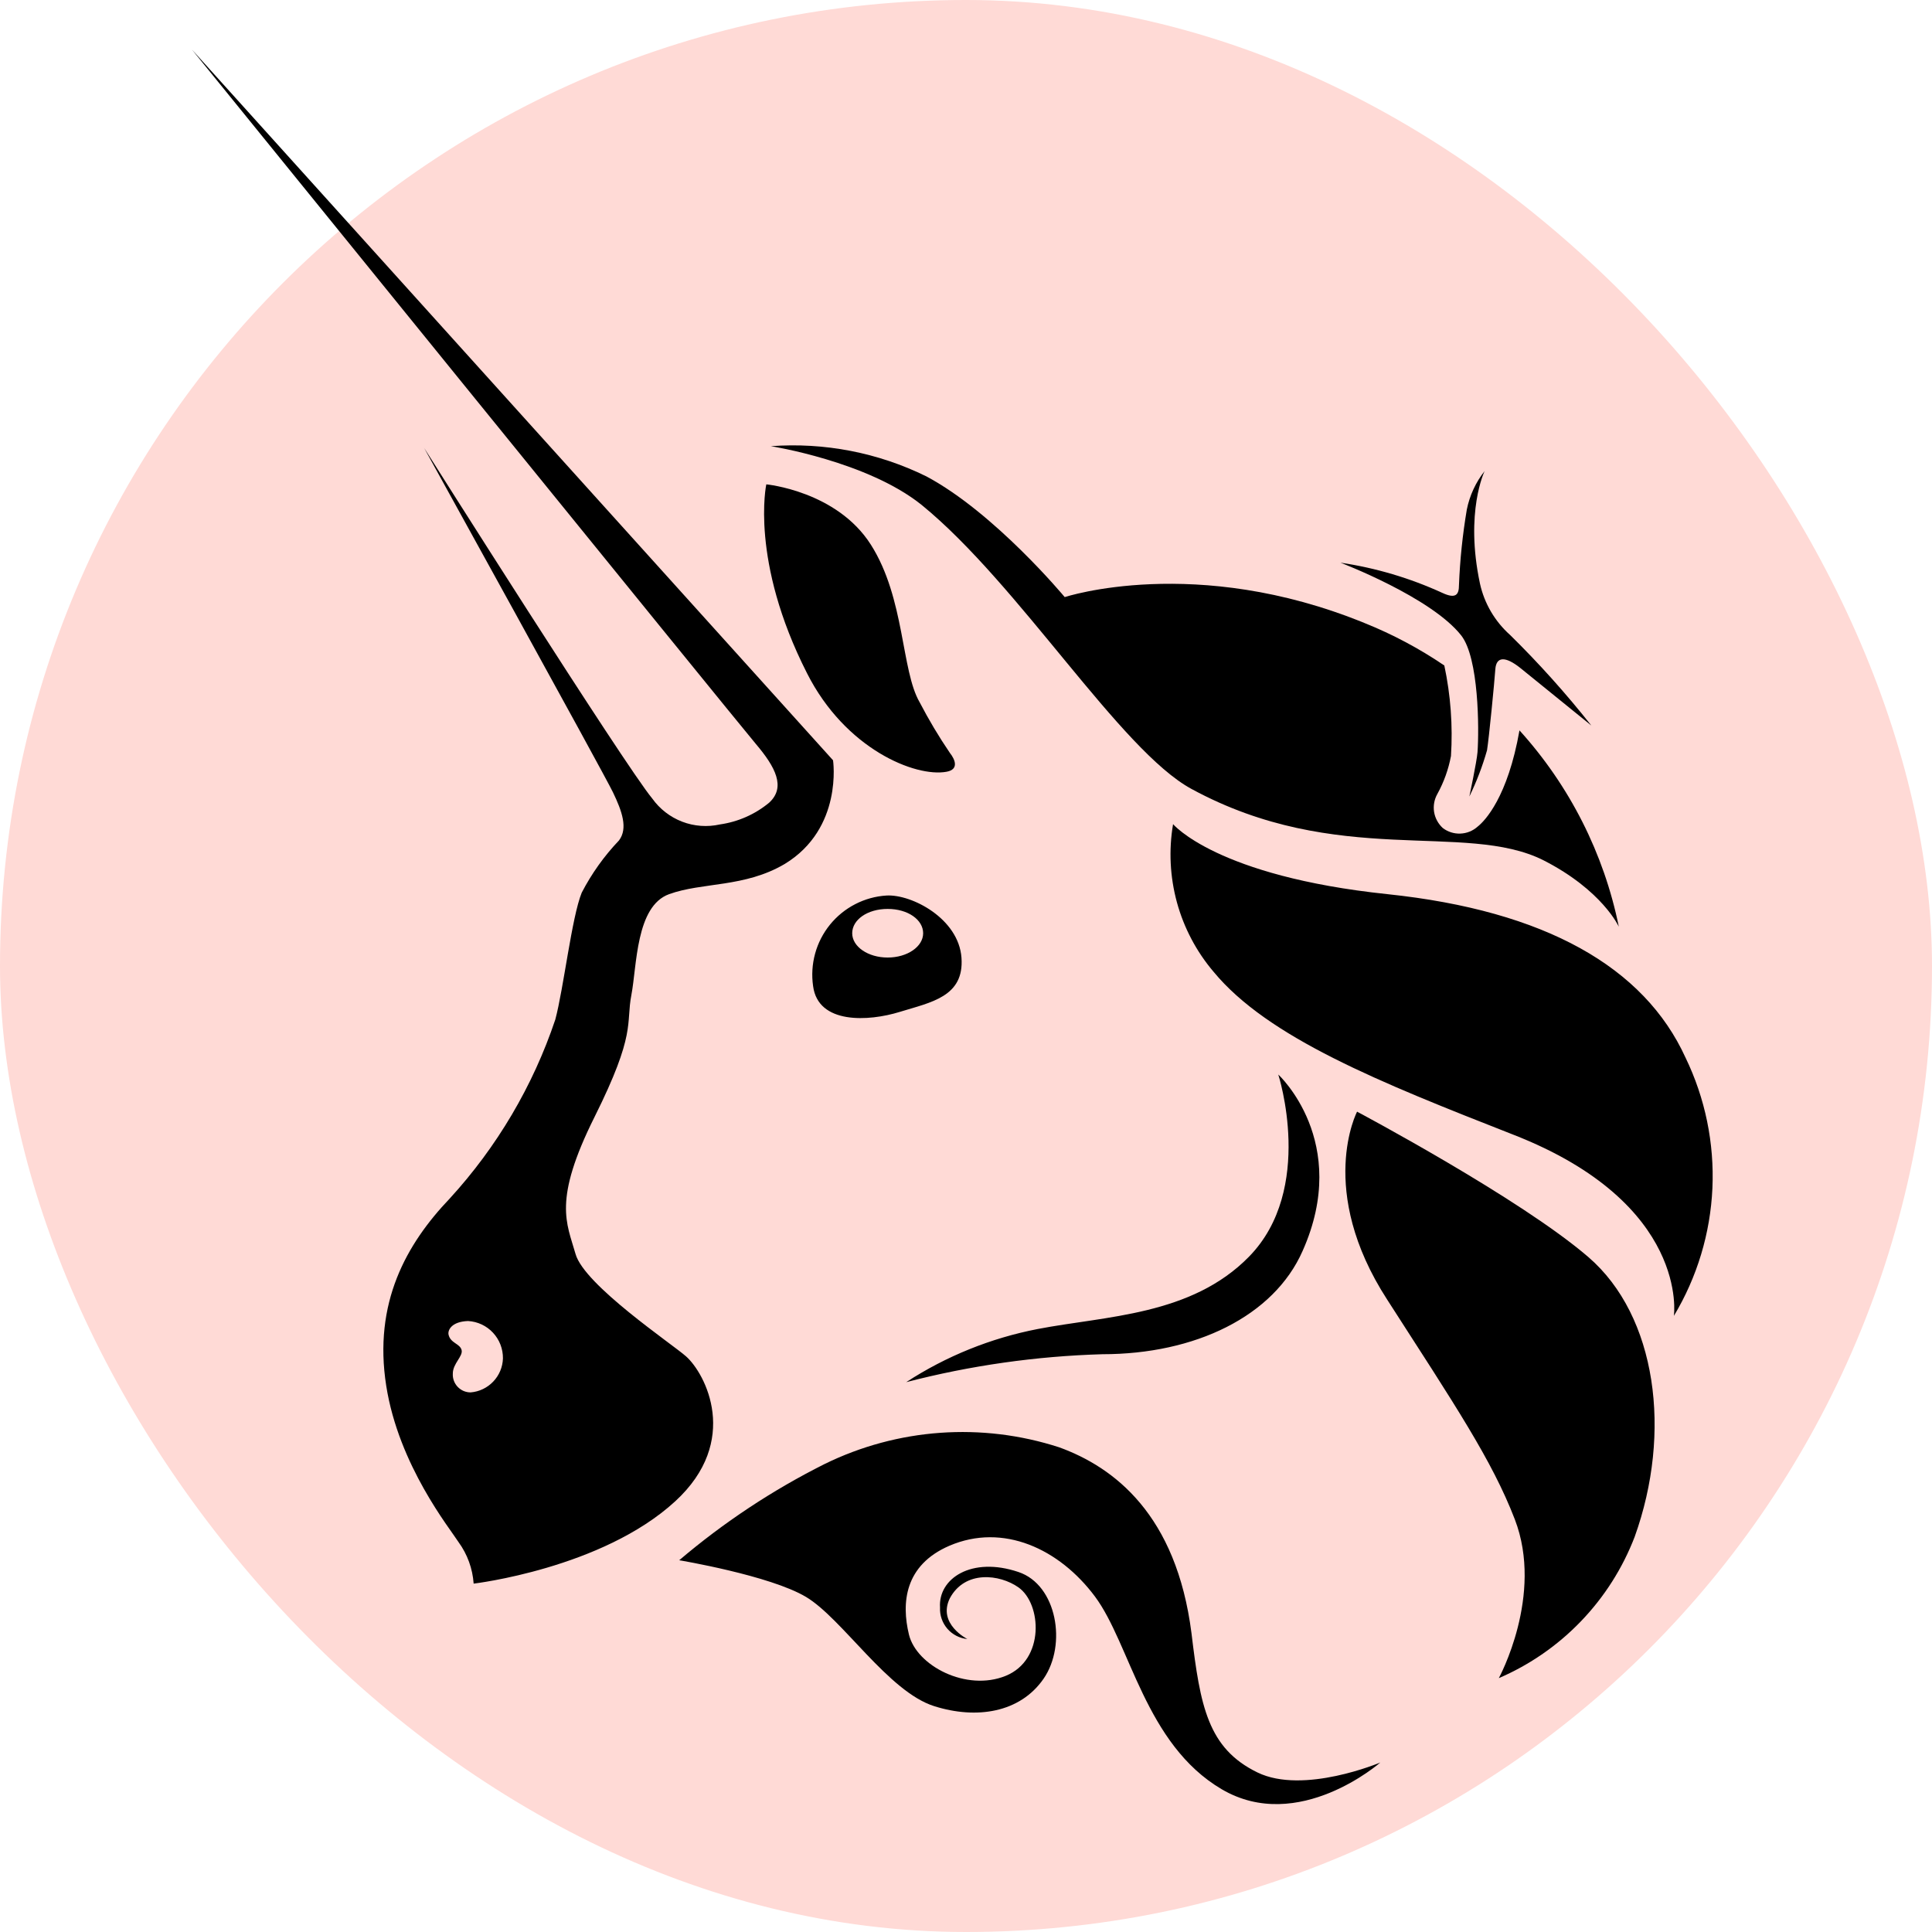 <svg width="50" height="50" viewBox="0 0 50 50" fill="none" xmlns="http://www.w3.org/2000/svg">
<rect width="50" height="50" rx="25" fill="#FFDAD6"/>
<path d="M38.789 43.43C39.589 43.086 40.313 42.585 40.916 41.957C41.52 41.329 41.992 40.587 42.305 39.773C43.277 37.07 42.875 34.059 41.109 32.535C39.344 31.012 35.121 28.77 35.121 28.77C35.121 28.77 34.062 30.797 35.902 33.637C37.66 36.371 38.613 37.789 39.203 39.32C39.961 41.289 38.789 43.43 38.789 43.43Z" fill="black"/>
<path d="M43.32 34.055C43.32 34.055 43.738 31.152 39.168 29.367C35.703 28.008 32.812 26.852 31.406 25.148C30.963 24.627 30.64 24.014 30.459 23.354C30.279 22.694 30.244 22.003 30.359 21.328C30.359 21.328 31.477 22.676 35.91 23.141C39.988 23.57 42.551 25.027 43.621 27.371C44.13 28.422 44.369 29.584 44.317 30.751C44.264 31.918 43.922 33.053 43.32 34.055ZM33.082 27.809C33.082 27.809 34.039 30.77 32.324 32.523C30.828 34.051 28.613 34.055 26.855 34.395C25.643 34.63 24.488 35.096 23.453 35.77C25.113 35.339 26.817 35.097 28.531 35.047C30.93 35.047 32.965 34.066 33.711 32.375C34.973 29.543 33.082 27.809 33.082 27.809ZM24.57 40.004C25.965 39.406 27.418 40.086 28.336 41.316C29.254 42.547 29.633 45.137 31.617 46.305C33.602 47.473 35.723 45.613 35.723 45.613C35.723 45.613 33.738 46.453 32.543 45.871C31.258 45.246 31.062 44.152 30.836 42.27C30.445 39.195 28.832 37.973 27.414 37.457C25.409 36.806 23.229 36.961 21.336 37.891C19.988 38.567 18.727 39.402 17.578 40.379C17.578 40.379 19.922 40.77 20.859 41.328C21.797 41.887 22.992 43.785 24.18 44.156C25.27 44.5 26.398 44.328 27.008 43.445C27.617 42.562 27.352 41.016 26.359 40.684C25.145 40.273 24.277 40.852 24.328 41.602C24.318 41.803 24.386 41.999 24.518 42.152C24.65 42.304 24.835 42.399 25.035 42.418C25.035 42.418 24.254 42.027 24.582 41.363C24.973 40.633 25.871 40.738 26.359 41.082C26.957 41.504 27.047 42.957 26.027 43.371C25.008 43.785 23.719 43.109 23.523 42.301C23.328 41.492 23.402 40.508 24.57 40.004ZM21.559 19.676L4.969 1.285C4.969 1.285 19.059 18.66 19.562 19.254C20.066 19.848 20.344 20.371 19.906 20.773C19.542 21.075 19.101 21.269 18.633 21.336C18.307 21.409 17.966 21.385 17.654 21.265C17.342 21.145 17.073 20.936 16.879 20.664C16.168 19.809 10.977 11.594 10.977 11.594C10.977 11.594 15.625 20.008 15.863 20.504C16.102 21 16.254 21.438 16.02 21.75C15.636 22.153 15.311 22.608 15.055 23.102C14.797 23.734 14.586 25.586 14.371 26.387C13.794 28.105 12.862 29.683 11.637 31.02C10.52 32.191 9.656 33.715 9.996 35.867C10.32 37.926 11.645 39.559 11.867 39.91C12.096 40.224 12.231 40.597 12.258 40.984C12.258 40.984 15.578 40.594 17.473 38.855C19.176 37.293 18.254 35.543 17.754 35.102C17.398 34.785 15.121 33.258 14.895 32.453C14.668 31.648 14.301 31.082 15.387 28.906C16.473 26.73 16.195 26.5 16.34 25.75C16.484 25 16.453 23.453 17.316 23.141C18.18 22.828 19.27 22.973 20.309 22.359C21.824 21.438 21.559 19.676 21.559 19.676ZM12.184 36.035C12.12 36.036 12.058 36.023 11.999 35.999C11.941 35.974 11.889 35.938 11.845 35.892C11.801 35.846 11.768 35.792 11.746 35.733C11.724 35.673 11.715 35.61 11.719 35.547C11.719 35.285 11.992 35.098 11.945 34.934C11.898 34.77 11.66 34.762 11.609 34.543C11.582 34.426 11.684 34.203 12.113 34.188C12.36 34.202 12.591 34.31 12.759 34.491C12.927 34.671 13.019 34.91 13.016 35.156C13.009 35.38 12.92 35.593 12.765 35.755C12.611 35.917 12.403 36.017 12.18 36.035H12.184ZM22.945 23.176C22.662 23.193 22.386 23.269 22.134 23.399C21.881 23.529 21.659 23.71 21.48 23.93C21.301 24.151 21.17 24.405 21.095 24.679C21.02 24.953 21.002 25.239 21.043 25.52C21.172 26.512 22.477 26.438 23.285 26.188C24.094 25.938 24.957 25.797 24.883 24.785C24.809 23.773 23.598 23.141 22.945 23.176ZM22.973 24.781C22.465 24.781 22.055 24.5 22.055 24.152C22.055 23.805 22.445 23.523 22.973 23.523C23.5 23.523 23.891 23.805 23.891 24.152C23.891 24.5 23.48 24.781 22.973 24.781ZM19.832 12.535C19.832 12.535 21.656 12.707 22.539 14.098C23.422 15.488 23.32 17.352 23.801 18.176C24.036 18.627 24.296 19.064 24.582 19.484C24.719 19.656 24.824 19.914 24.496 19.973C23.691 20.121 21.879 19.387 20.887 17.426C19.402 14.508 19.832 12.535 19.832 12.535ZM38.422 12.191C38.422 12.191 37.906 13.246 38.301 15.102C38.414 15.617 38.688 16.083 39.082 16.434C39.831 17.17 40.533 17.953 41.184 18.777L39.348 17.289C38.957 16.977 38.723 16.988 38.699 17.32C38.676 17.652 38.535 19.102 38.484 19.418C38.367 19.829 38.214 20.229 38.027 20.613C38.027 20.613 38.219 19.711 38.238 19.465C38.281 18.863 38.273 17.027 37.816 16.445C37.035 15.453 34.691 14.562 34.691 14.562C35.603 14.697 36.49 14.96 37.328 15.344C37.68 15.508 37.758 15.387 37.758 15.141C37.784 14.486 37.852 13.834 37.961 13.188C38.034 12.824 38.192 12.482 38.422 12.191Z" fill="black"/>
<path d="M39.324 18.902C39.02 20.629 38.43 21.246 38.238 21.395C38.116 21.504 37.959 21.567 37.795 21.573C37.632 21.58 37.47 21.529 37.34 21.43C37.22 21.32 37.14 21.173 37.114 21.013C37.089 20.852 37.119 20.688 37.199 20.547C37.368 20.241 37.486 19.91 37.551 19.566C37.601 18.781 37.543 17.992 37.379 17.223C36.733 16.784 36.041 16.416 35.316 16.125C30.938 14.336 27.555 15.453 27.555 15.453C27.555 15.453 25.746 13.273 23.973 12.328C22.725 11.714 21.336 11.445 19.949 11.547C19.949 11.547 22.449 11.938 23.855 13.07C26.379 15.129 28.992 19.418 30.836 20.418C34.613 22.469 37.914 21.246 39.941 22.262C41.473 23.043 41.895 23.984 41.895 23.984C41.51 22.09 40.622 20.335 39.324 18.902Z" fill="black"/>
</svg>
